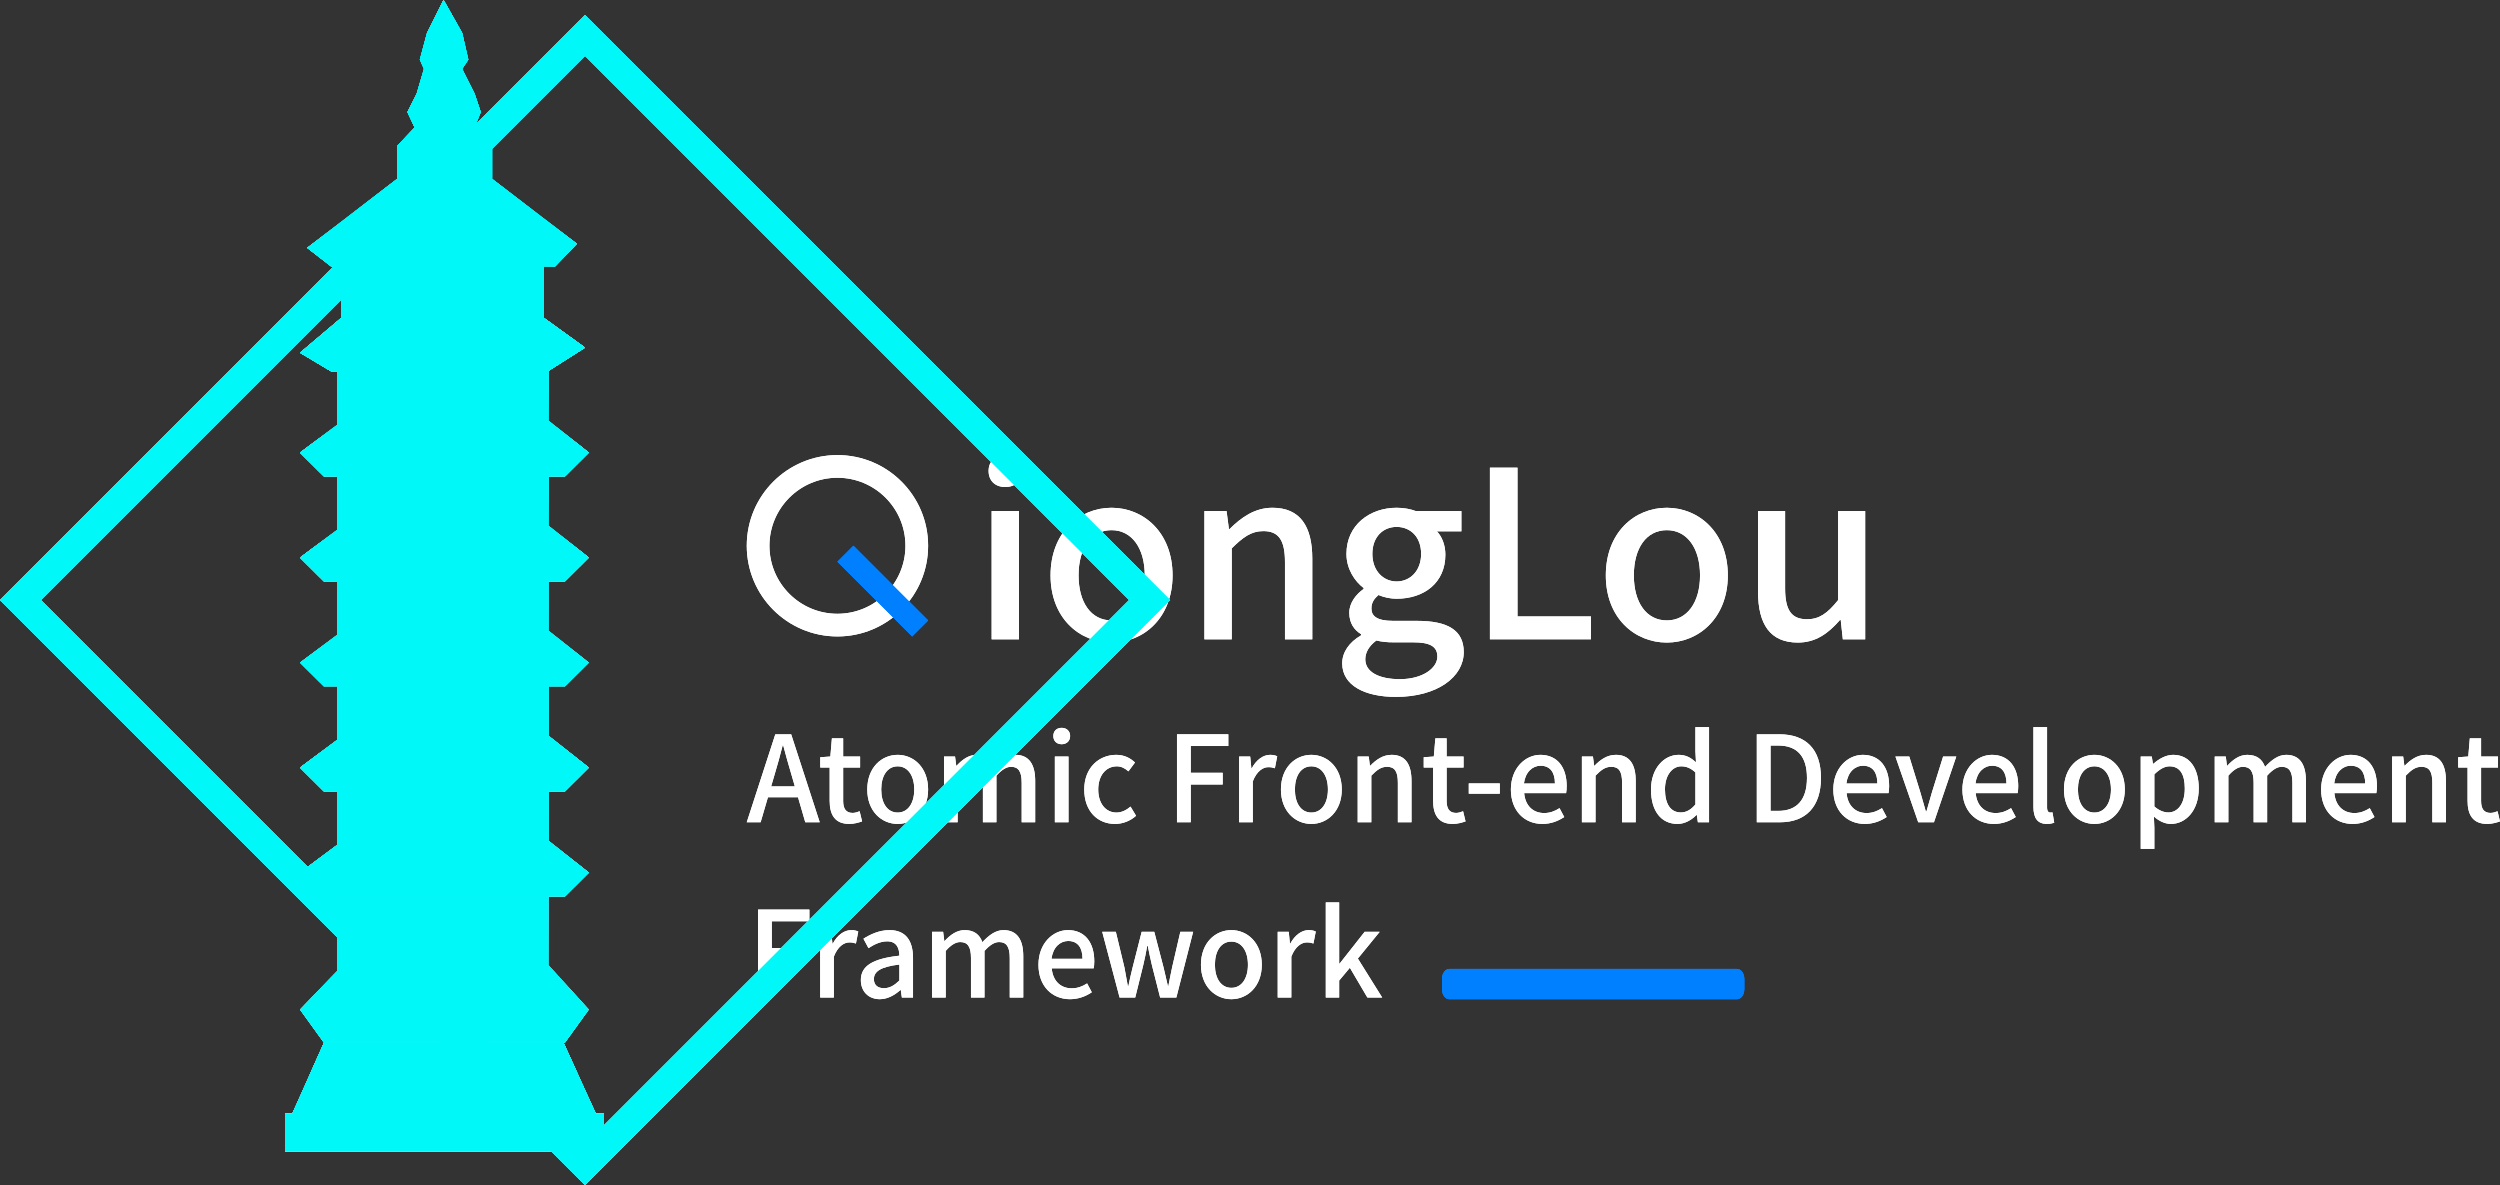 <svg width="154" height="73" viewBox="0 0 154 73" fill="none" xmlns="http://www.w3.org/2000/svg">
<rect x="0" y="0" width="154" height="73" fill="#333333" stroke="none"/>
<path fill-rule="evenodd" clip-rule="evenodd" d="M36.038 0.924L-4.57764e-05 36.962L36.038 73L72.076 36.962L36.038 0.924ZM69.559 36.962L36.038 70.483L2.517 36.962L36.038 3.441L69.559 36.962Z" fill="#DBECFE"/>
<path d="M36.704 68.602L34.708 64.222H19.961L18.005 68.602H17.557V70.921H37.193V68.602H36.704Z" fill="url(#paint0_angular_513_196)"/>
<path d="M28.468 2.027L27.323 0L26.305 2.027L25.86 3.674L26.115 4.245L25.669 5.765L25.097 6.905L25.542 7.856L24.461 8.996V10.073V11.023L18.926 15.268L20.39 16.408L21.026 16.598V19.576L18.481 21.73L20.39 22.87H33.748L36.038 21.413L33.494 19.576V16.408H34.193L35.529 15.014L30.313 11.023V10.073V8.996L29.232 7.856L29.613 6.905L29.232 5.765L28.468 4.245L28.85 3.674L28.468 2.027Z" fill="url(#paint1_angular_513_196)"/>
<path d="M33.783 25.914V22.87H20.776V26.168L18.481 27.88L19.948 29.339H34.803L36.269 27.88L33.783 25.914Z" fill="url(#paint2_angular_513_196)"/>
<path d="M33.783 32.383V29.339H20.776V32.636L18.481 34.348L19.948 35.807H34.803L36.269 34.348L33.783 32.383Z" fill="url(#paint3_angular_513_196)"/>
<path d="M33.783 38.851V35.807H20.776V39.105L18.481 40.817L19.948 42.275H34.803L36.269 40.817L33.783 38.851Z" fill="url(#paint4_angular_513_196)"/>
<path d="M33.783 45.319V42.275H20.776V45.573L18.481 47.285L19.948 48.744H34.803L36.269 47.285L33.783 45.319Z" fill="url(#paint5_angular_513_196)"/>
<path d="M33.783 51.788V48.744H20.776V52.041L18.481 53.754L19.948 55.212H34.803L36.269 53.754L33.783 51.788Z" fill="url(#paint6_angular_513_196)"/>
<path d="M33.783 59.452V55.212H20.776V59.805L18.481 62.19L19.948 64.222H34.803L36.269 62.19L33.783 59.452Z" fill="url(#paint7_angular_513_196)"/>
<path d="M36.704 68.602L34.708 64.222H19.961L18.005 68.602H17.557V70.921H37.193V68.602H36.704Z" fill="url(#paint8_angular_513_196)"/>
<path d="M28.468 2.027L27.323 0L26.305 2.027L25.86 3.674L26.115 4.245L25.669 5.765L25.097 6.905L25.542 7.856L24.461 8.996V10.073V11.023L18.926 15.268L20.39 16.408L21.026 16.598V19.576L18.481 21.73L20.39 22.87H33.748L36.038 21.413L33.494 19.576V16.408H34.193L35.529 15.014L30.313 11.023V10.073V8.996L29.232 7.856L29.613 6.905L29.232 5.765L28.468 4.245L28.85 3.674L28.468 2.027Z" fill="url(#paint9_angular_513_196)"/>
<path d="M33.783 25.914V22.87H20.776V26.168L18.481 27.88L19.948 29.339H34.803L36.269 27.88L33.783 25.914Z" fill="url(#paint10_angular_513_196)"/>
<path d="M33.783 32.383V29.339H20.776V32.636L18.481 34.348L19.948 35.807H34.803L36.269 34.348L33.783 32.383Z" fill="url(#paint11_angular_513_196)"/>
<path d="M33.783 45.319V42.275H20.776V45.573L18.481 47.285L19.948 48.744H34.803L36.269 47.285L33.783 45.319Z" fill="url(#paint12_angular_513_196)"/>
<path d="M33.783 51.788V48.744H20.776V52.041L18.481 53.754L19.948 55.212H34.803L36.269 53.754L33.783 51.788Z" fill="url(#paint13_angular_513_196)"/>
<path d="M28.468 2.027L27.323 0L26.305 2.027L25.86 3.674L26.115 4.245L25.669 5.765L25.097 6.905L25.542 7.856L24.461 8.996V10.073V11.023L18.926 15.268L20.39 16.408L21.026 16.598V19.576L18.481 21.73L20.39 22.87H33.748L36.038 21.413L33.494 19.576V16.408H34.193L35.529 15.014L30.313 11.023V10.073V8.996L29.232 7.856L29.613 6.905L29.232 5.765L28.468 4.245L28.85 3.674L28.468 2.027Z" fill="url(#paint14_linear_513_196)"/>
<path d="M33.783 25.914V22.87H20.776V26.168L18.481 27.88L19.948 29.339H34.803L36.269 27.88L33.783 25.914Z" fill="url(#paint15_linear_513_196)"/>
<path d="M33.783 32.383V29.339H20.776V32.636L18.481 34.348L19.948 35.807H34.803L36.269 34.348L33.783 32.383Z" fill="url(#paint16_linear_513_196)"/>
<path d="M33.783 38.851V35.807H20.776V39.105L18.481 40.817L19.948 42.275H34.803L36.269 40.817L33.783 38.851Z" fill="url(#paint17_linear_513_196)"/>
<path d="M33.783 45.319V42.275H20.776V45.573L18.481 47.285L19.948 48.744H34.803L36.269 47.285L33.783 45.319Z" fill="url(#paint18_linear_513_196)"/>
<path d="M33.783 51.788V48.744H20.776V52.041L18.481 53.754L19.948 55.212H34.803L36.269 53.754L33.783 51.788Z" fill="url(#paint19_linear_513_196)"/>
<path d="M33.783 59.452V55.212H20.776V59.805L18.481 62.19L19.948 64.222H34.803L36.269 62.19L33.783 59.452Z" fill="url(#paint20_linear_513_196)"/>
<path fill-rule="evenodd" clip-rule="evenodd" d="M36.038 0.924L-4.57764e-05 36.962L36.038 73L72.076 36.962L36.038 0.924ZM69.559 36.962L36.038 70.483L2.517 36.962L36.038 3.441L69.559 36.962Z" fill="url(#paint21_linear_513_196)"/>
<path d="M36.704 68.602L34.708 64.222H19.961L18.005 68.602H17.557V70.921H37.193V68.602H36.704Z" fill="url(#paint22_linear_513_196)"/>
<path d="M28.468 2.027L27.323 0L26.305 2.027L25.86 3.674L26.115 4.245L25.669 5.765L25.097 6.905L25.542 7.856L24.461 8.996V10.073V11.023L18.926 15.268L20.39 16.408L21.026 16.598V19.576L18.481 21.73L20.39 22.87H33.748L36.038 21.413L33.494 19.576V16.408H34.193L35.529 15.014L30.313 11.023V10.073V8.996L29.232 7.856L29.613 6.905L29.232 5.765L28.468 4.245L28.85 3.674L28.468 2.027Z" fill="url(#paint23_linear_513_196)"/>
<path d="M33.783 25.914V22.87H20.776V26.168L18.481 27.88L19.948 29.339H34.803L36.269 27.88L33.783 25.914Z" fill="url(#paint24_linear_513_196)"/>
<path d="M33.783 32.383V29.339H20.776V32.636L18.481 34.348L19.948 35.807H34.803L36.269 34.348L33.783 32.383Z" fill="url(#paint25_linear_513_196)"/>
<path d="M33.783 38.851V35.807H20.776V39.105L18.481 40.817L19.948 42.275H34.803L36.269 40.817L33.783 38.851Z" fill="url(#paint26_linear_513_196)"/>
<path d="M33.783 45.319V42.275H20.776V45.573L18.481 47.285L19.948 48.744H34.803L36.269 47.285L33.783 45.319Z" fill="url(#paint27_linear_513_196)"/>
<path d="M33.783 51.788V48.744H20.776V52.041L18.481 53.754L19.948 55.212H34.803L36.269 53.754L33.783 51.788Z" fill="url(#paint28_linear_513_196)"/>
<path d="M88.828 60.309C88.828 59.966 89.026 59.688 89.271 59.688H107.005C107.25 59.688 107.449 59.966 107.449 60.309V60.929C107.449 61.272 107.25 61.55 107.005 61.55H89.271C89.026 61.55 88.828 61.272 88.828 60.929V60.309Z" fill="#007FFF"/>
<path d="M46 50.651H46.854L47.715 47.714C47.896 47.125 48.056 46.521 48.215 45.91H48.244C48.41 46.514 48.569 47.125 48.751 47.714L49.605 50.651H50.495L48.736 45.233H47.759L46 50.651ZM46.992 49.112H49.481V48.442H46.992V49.112Z" fill="white"/>
<path d="M52.316 50.754C52.612 50.754 52.88 50.673 53.105 50.599L52.953 49.973C52.83 50.025 52.663 50.077 52.526 50.077C52.113 50.077 51.939 49.819 51.939 49.34V47.279H52.982V46.602H51.939V45.483H51.245L51.15 46.602L50.528 46.646V47.279H51.107V49.333C51.107 50.179 51.425 50.754 52.316 50.754Z" fill="white"/>
<path d="M55.298 50.754C56.282 50.754 57.172 49.973 57.172 48.634C57.172 47.279 56.282 46.499 55.298 46.499C54.306 46.499 53.423 47.279 53.423 48.634C53.423 49.973 54.306 50.754 55.298 50.754ZM55.298 50.054C54.668 50.054 54.284 49.488 54.284 48.634C54.284 47.773 54.668 47.206 55.298 47.206C55.92 47.206 56.318 47.773 56.318 48.634C56.318 49.488 55.92 50.054 55.298 50.054Z" fill="white"/>
<path d="M58.151 50.651H58.991V47.78C59.309 47.412 59.613 47.235 59.881 47.235C60.337 47.235 60.547 47.508 60.547 48.214V50.651H61.379V47.78C61.712 47.412 62.002 47.235 62.277 47.235C62.726 47.235 62.935 47.508 62.935 48.214V50.651H63.768V48.104C63.768 47.081 63.384 46.499 62.552 46.499C62.053 46.499 61.647 46.823 61.249 47.242C61.083 46.779 60.75 46.499 60.156 46.499C59.664 46.499 59.266 46.801 58.926 47.169H58.904L58.831 46.602H58.151V50.651Z" fill="white"/>
<path d="M64.979 50.651H65.819V46.602H64.979V50.651ZM65.399 45.844C65.703 45.844 65.92 45.645 65.92 45.336C65.92 45.034 65.703 44.835 65.399 44.835C65.088 44.835 64.885 45.034 64.885 45.336C64.885 45.645 65.088 45.844 65.399 45.844Z" fill="white"/>
<path d="M68.686 50.754C69.149 50.754 69.62 50.577 69.981 50.253L69.641 49.686C69.402 49.892 69.106 50.054 68.773 50.054C68.107 50.054 67.651 49.488 67.651 48.634C67.651 47.773 68.121 47.206 68.802 47.206C69.07 47.206 69.294 47.324 69.511 47.515L69.916 46.97C69.634 46.705 69.265 46.499 68.758 46.499C67.709 46.499 66.789 47.279 66.789 48.634C66.789 49.973 67.615 50.754 68.686 50.754Z" fill="white"/>
<path d="M72.502 50.651H73.349V48.325H75.317V47.603H73.349V45.954H75.665V45.233H72.502V50.651Z" fill="white"/>
<path d="M76.331 50.651H77.171V48.133C77.417 47.493 77.808 47.257 78.126 47.257C78.293 47.257 78.394 47.279 78.532 47.324L78.676 46.587C78.553 46.529 78.43 46.499 78.235 46.499C77.808 46.499 77.388 46.808 77.106 47.331H77.084L77.012 46.602H76.331V50.651Z" fill="white"/>
<path d="M80.779 50.754C81.764 50.754 82.654 49.973 82.654 48.634C82.654 47.279 81.764 46.499 80.779 46.499C79.788 46.499 78.905 47.279 78.905 48.634C78.905 49.973 79.788 50.754 80.779 50.754ZM80.779 50.054C80.15 50.054 79.766 49.488 79.766 48.634C79.766 47.773 80.15 47.206 80.779 47.206C81.402 47.206 81.8 47.773 81.8 48.634C81.8 49.488 81.402 50.054 80.779 50.054Z" fill="white"/>
<path d="M83.633 50.651H84.473V47.78C84.82 47.426 85.073 47.235 85.442 47.235C85.906 47.235 86.108 47.508 86.108 48.214V50.651H86.948V48.104C86.948 47.081 86.572 46.499 85.725 46.499C85.182 46.499 84.769 46.801 84.407 47.169H84.386L84.313 46.602H83.633V50.651Z" fill="white"/>
<path d="M89.489 50.754C89.786 50.754 90.053 50.673 90.278 50.599L90.126 49.973C90.003 50.025 89.836 50.077 89.699 50.077C89.286 50.077 89.112 49.819 89.112 49.34V47.279H90.155V46.602H89.112V45.483H88.418L88.323 46.602L87.701 46.646V47.279H88.28V49.333C88.28 50.179 88.599 50.754 89.489 50.754Z" fill="white"/>
<path d="M90.476 48.891H92.387V48.258H90.476V48.891Z" fill="white"/>
<path d="M95.01 50.754C95.531 50.754 95.987 50.577 96.356 50.327L96.067 49.782C95.77 49.973 95.473 50.084 95.118 50.084C94.431 50.084 93.953 49.627 93.888 48.855H96.472C96.494 48.752 96.508 48.59 96.508 48.42C96.508 47.272 95.936 46.499 94.887 46.499C93.96 46.499 93.07 47.316 93.07 48.634C93.07 49.966 93.924 50.754 95.01 50.754ZM93.873 48.266C93.96 47.559 94.402 47.169 94.901 47.169C95.48 47.169 95.784 47.566 95.784 48.266H93.873Z" fill="white"/>
<path d="M97.445 50.651H98.284V47.78C98.632 47.426 98.885 47.235 99.254 47.235C99.718 47.235 99.92 47.508 99.92 48.214V50.651H100.76V48.104C100.76 47.081 100.383 46.499 99.537 46.499C98.994 46.499 98.581 46.801 98.219 47.169H98.198L98.125 46.602H97.445V50.651Z" fill="white"/>
<path d="M103.337 50.754C103.786 50.754 104.198 50.511 104.502 50.202H104.524L104.589 50.651H105.277V44.791H104.437V46.285L104.473 46.955C104.155 46.676 103.858 46.499 103.402 46.499C102.519 46.499 101.701 47.316 101.701 48.634C101.701 49.973 102.338 50.754 103.337 50.754ZM103.539 50.047C102.917 50.047 102.562 49.539 102.562 48.619C102.562 47.75 103.011 47.206 103.568 47.206C103.865 47.206 104.147 47.309 104.437 47.581V49.554C104.155 49.892 103.865 50.047 103.539 50.047Z" fill="white"/>
<path d="M108.219 50.651H109.652C111.244 50.651 112.171 49.686 112.171 47.92C112.171 46.153 111.244 45.233 109.609 45.233H108.219V50.651ZM109.066 49.951V45.925H109.543C110.687 45.925 111.309 46.573 111.309 47.92C111.309 49.267 110.687 49.951 109.543 49.951H109.066Z" fill="white"/>
<path d="M114.872 50.754C115.393 50.754 115.849 50.577 116.219 50.327L115.929 49.782C115.632 49.973 115.335 50.084 114.981 50.084C114.293 50.084 113.815 49.627 113.75 48.855H116.334C116.356 48.752 116.371 48.59 116.371 48.42C116.371 47.272 115.799 46.499 114.749 46.499C113.823 46.499 112.932 47.316 112.932 48.634C112.932 49.966 113.787 50.754 114.872 50.754ZM113.736 48.266C113.823 47.559 114.264 47.169 114.764 47.169C115.343 47.169 115.647 47.566 115.647 48.266H113.736Z" fill="white"/>
<path d="M118.162 50.651H119.132L120.507 46.602H119.696L119.016 48.781C118.9 49.178 118.784 49.591 118.668 49.988H118.632C118.516 49.591 118.401 49.178 118.285 48.781L117.612 46.602H116.758L118.162 50.651Z" fill="white"/>
<path d="M122.824 50.754C123.345 50.754 123.801 50.577 124.171 50.327L123.881 49.782C123.584 49.973 123.287 50.084 122.933 50.084C122.245 50.084 121.767 49.627 121.702 48.855H124.286C124.308 48.752 124.323 48.59 124.323 48.42C124.323 47.272 123.751 46.499 122.701 46.499C121.775 46.499 120.884 47.316 120.884 48.634C120.884 49.966 121.739 50.754 122.824 50.754ZM121.688 48.266C121.775 47.559 122.216 47.169 122.716 47.169C123.295 47.169 123.599 47.566 123.599 48.266H121.688Z" fill="white"/>
<path d="M126.092 50.754C126.301 50.754 126.432 50.717 126.54 50.68L126.432 50.04C126.359 50.054 126.33 50.054 126.294 50.054C126.193 50.054 126.099 49.973 126.099 49.745V44.791H125.259V49.701C125.259 50.356 125.484 50.754 126.092 50.754Z" fill="white"/>
<path d="M129.015 50.754C129.999 50.754 130.889 49.973 130.889 48.634C130.889 47.279 129.999 46.499 129.015 46.499C128.023 46.499 127.14 47.279 127.14 48.634C127.14 49.973 128.023 50.754 129.015 50.754ZM129.015 50.054C128.385 50.054 128.001 49.488 128.001 48.634C128.001 47.773 128.385 47.206 129.015 47.206C129.637 47.206 130.035 47.773 130.035 48.634C130.035 49.488 129.637 50.054 129.015 50.054Z" fill="white"/>
<path d="M131.868 52.292H132.708V50.982L132.679 50.297C133.012 50.592 133.374 50.754 133.728 50.754C134.626 50.754 135.444 49.951 135.444 48.568C135.444 47.316 134.872 46.499 133.866 46.499C133.417 46.499 132.99 46.749 132.643 47.051H132.621L132.549 46.602H131.868V52.292ZM133.569 50.047C133.323 50.047 133.019 49.951 132.708 49.679V47.699C133.041 47.375 133.338 47.206 133.642 47.206C134.307 47.206 134.583 47.728 134.583 48.575C134.583 49.524 134.141 50.047 133.569 50.047Z" fill="white"/>
<path d="M136.427 50.651H137.267V47.78C137.585 47.412 137.889 47.235 138.157 47.235C138.613 47.235 138.823 47.508 138.823 48.214V50.651H139.656V47.78C139.989 47.412 140.278 47.235 140.553 47.235C141.002 47.235 141.212 47.508 141.212 48.214V50.651H142.044V48.104C142.044 47.081 141.661 46.499 140.828 46.499C140.329 46.499 139.923 46.823 139.525 47.242C139.359 46.779 139.026 46.499 138.432 46.499C137.94 46.499 137.542 46.801 137.202 47.169H137.18L137.108 46.602H136.427V50.651Z" fill="white"/>
<path d="M144.92 50.754C145.441 50.754 145.897 50.577 146.267 50.327L145.977 49.782C145.68 49.973 145.384 50.084 145.029 50.084C144.341 50.084 143.864 49.627 143.798 48.855H146.382C146.404 48.752 146.419 48.59 146.419 48.42C146.419 47.272 145.847 46.499 144.797 46.499C143.871 46.499 142.98 47.316 142.98 48.634C142.98 49.966 143.835 50.754 144.92 50.754ZM143.784 48.266C143.871 47.559 144.312 47.169 144.812 47.169C145.391 47.169 145.695 47.566 145.695 48.266H143.784Z" fill="white"/>
<path d="M147.355 50.651H148.195V47.78C148.542 47.426 148.796 47.235 149.165 47.235C149.628 47.235 149.831 47.508 149.831 48.214V50.651H150.67V48.104C150.67 47.081 150.294 46.499 149.447 46.499C148.904 46.499 148.492 46.801 148.13 47.169H148.108L148.036 46.602H147.355V50.651Z" fill="white"/>
<path d="M153.211 50.754C153.508 50.754 153.776 50.673 154 50.599L153.848 49.973C153.725 50.025 153.558 50.077 153.421 50.077C153.008 50.077 152.835 49.819 152.835 49.34V47.279H153.877V46.602H152.835V45.483H152.14L152.046 46.602L151.423 46.646V47.279H152.002V49.333C152.002 50.179 152.321 50.754 153.211 50.754Z" fill="white"/>
<path d="M46.695 61.447H47.542V59.121H49.511V58.399H47.542V56.751H49.858V56.029H46.695V61.447Z" fill="white"/>
<path d="M50.524 61.447H51.364V58.929C51.61 58.289 52.001 58.053 52.319 58.053C52.486 58.053 52.587 58.075 52.725 58.12L52.869 57.383C52.746 57.325 52.623 57.295 52.428 57.295C52.001 57.295 51.581 57.604 51.299 58.127H51.277L51.205 57.398H50.524V61.447Z" fill="white"/>
<path d="M54.194 61.55C54.671 61.55 55.098 61.307 55.46 60.99H55.489L55.554 61.447H56.242V59.018C56.242 57.936 55.786 57.295 54.794 57.295C54.157 57.295 53.593 57.568 53.188 57.825L53.499 58.407C53.832 58.186 54.23 57.987 54.65 57.987C55.229 57.987 55.395 58.399 55.402 58.87C53.752 59.054 53.028 59.504 53.028 60.372C53.028 61.086 53.513 61.55 54.194 61.55ZM54.454 60.873C54.1 60.873 53.832 60.711 53.832 60.313C53.832 59.857 54.223 59.555 55.402 59.415V60.402C55.077 60.711 54.802 60.873 54.454 60.873Z" fill="white"/>
<path d="M57.416 61.447H58.256V58.576C58.574 58.208 58.878 58.031 59.146 58.031C59.602 58.031 59.812 58.304 59.812 59.01V61.447H60.644V58.576C60.977 58.208 61.267 58.031 61.542 58.031C61.99 58.031 62.2 58.304 62.2 59.01V61.447H63.033V58.9C63.033 57.877 62.649 57.295 61.817 57.295C61.317 57.295 60.912 57.619 60.514 58.039C60.347 57.575 60.014 57.295 59.421 57.295C58.929 57.295 58.531 57.597 58.191 57.965H58.169L58.096 57.398H57.416V61.447Z" fill="white"/>
<path d="M65.909 61.55C66.43 61.55 66.886 61.373 67.255 61.123L66.966 60.578C66.669 60.77 66.372 60.88 66.017 60.88C65.33 60.88 64.852 60.424 64.787 59.651H67.371C67.393 59.548 67.407 59.386 67.407 59.216C67.407 58.068 66.835 57.295 65.786 57.295C64.859 57.295 63.969 58.112 63.969 59.43C63.969 60.762 64.823 61.55 65.909 61.55ZM64.773 59.062C64.859 58.355 65.301 57.965 65.8 57.965C66.379 57.965 66.683 58.363 66.683 59.062H64.773Z" fill="white"/>
<path d="M68.967 61.447H69.93L70.422 59.459C70.516 59.077 70.588 58.701 70.668 58.274H70.704C70.791 58.701 70.863 59.069 70.957 59.452L71.464 61.447H72.463L73.498 57.398H72.709L72.202 59.592C72.115 59.982 72.05 60.357 71.971 60.74H71.942C71.848 60.357 71.768 59.982 71.674 59.592L71.102 57.398H70.328L69.77 59.592C69.669 59.975 69.589 60.357 69.51 60.74H69.474C69.401 60.357 69.336 59.982 69.264 59.592L68.735 57.398H67.896L68.967 61.447Z" fill="white"/>
<path d="M75.853 61.55C76.837 61.55 77.727 60.77 77.727 59.43C77.727 58.075 76.837 57.295 75.853 57.295C74.861 57.295 73.978 58.075 73.978 59.43C73.978 60.77 74.861 61.55 75.853 61.55ZM75.853 60.851C75.223 60.851 74.839 60.284 74.839 59.43C74.839 58.569 75.223 58.002 75.853 58.002C76.475 58.002 76.873 58.569 76.873 59.43C76.873 60.284 76.475 60.851 75.853 60.851Z" fill="white"/>
<path d="M78.706 61.447H79.546V58.929C79.792 58.289 80.183 58.053 80.501 58.053C80.668 58.053 80.769 58.075 80.907 58.12L81.051 57.383C80.928 57.325 80.805 57.295 80.61 57.295C80.183 57.295 79.763 57.604 79.481 58.127H79.459L79.387 57.398H78.706V61.447Z" fill="white"/>
<path d="M81.668 61.447H82.493V60.402L83.152 59.614L84.23 61.447H85.142L83.644 59.047L84.99 57.398H84.064L82.522 59.356H82.493V55.587H81.668V61.447Z" fill="white"/>
<path d="M61.085 39.381H62.768V31.48H61.085V39.381ZM61.927 30.001C62.536 30.001 62.971 29.613 62.971 29.009C62.971 28.421 62.536 28.033 61.927 28.033C61.303 28.033 60.897 28.421 60.897 29.009C60.897 29.613 61.303 30.001 61.927 30.001Z" fill="white"/>
<path d="M68.472 39.582C70.445 39.582 72.23 38.059 72.23 35.445C72.23 32.802 70.445 31.279 68.472 31.279C66.484 31.279 64.714 32.802 64.714 35.445C64.714 38.059 66.484 39.582 68.472 39.582ZM68.472 38.218C67.209 38.218 66.44 37.111 66.44 35.445C66.44 33.764 67.209 32.658 68.472 32.658C69.719 32.658 70.517 33.764 70.517 35.445C70.517 37.111 69.719 38.218 68.472 38.218Z" fill="white"/>
<path d="M74.192 39.381H75.875V33.779C76.571 33.089 77.079 32.716 77.819 32.716C78.748 32.716 79.154 33.247 79.154 34.626V39.381H80.837V34.411C80.837 32.414 80.082 31.279 78.385 31.279C77.297 31.279 76.47 31.868 75.744 32.586H75.701L75.556 31.48H74.192V39.381Z" fill="white"/>
<path d="M85.988 42.929C88.542 42.929 90.167 41.694 90.167 40.171C90.167 38.821 89.18 38.246 87.294 38.246H85.814C84.813 38.246 84.479 37.945 84.479 37.485C84.479 37.097 84.668 36.867 84.914 36.652C85.277 36.81 85.683 36.882 86.032 36.882C87.715 36.882 89.035 35.905 89.035 34.167C89.035 33.563 88.817 33.046 88.513 32.73H90.022V31.48H87.207C86.902 31.365 86.496 31.279 86.032 31.279C84.392 31.279 82.941 32.328 82.941 34.123C82.941 35.057 83.463 35.819 84 36.221V36.278C83.55 36.594 83.115 37.126 83.115 37.743C83.115 38.39 83.42 38.806 83.841 39.065V39.137C83.101 39.568 82.68 40.185 82.68 40.861C82.68 42.225 84.073 42.929 85.988 42.929ZM86.032 35.819C85.219 35.819 84.537 35.172 84.537 34.123C84.537 33.06 85.205 32.457 86.032 32.457C86.873 32.457 87.541 33.06 87.541 34.123C87.541 35.172 86.859 35.819 86.032 35.819ZM86.235 41.837C84.914 41.837 84.102 41.378 84.102 40.617C84.102 40.214 84.305 39.812 84.784 39.453C85.118 39.539 85.466 39.568 85.843 39.568H87.047C88.019 39.568 88.542 39.783 88.542 40.444C88.542 41.162 87.628 41.837 86.235 41.837Z" fill="white"/>
<path d="M91.779 39.381H98.004V37.973H93.477V28.808H91.779V39.381Z" fill="white"/>
<path d="M102.676 39.582C104.649 39.582 106.434 38.059 106.434 35.445C106.434 32.802 104.649 31.279 102.676 31.279C100.688 31.279 98.918 32.802 98.918 35.445C98.918 38.059 100.688 39.582 102.676 39.582ZM102.676 38.218C101.414 38.218 100.645 37.111 100.645 35.445C100.645 33.764 101.414 32.658 102.676 32.658C103.924 32.658 104.722 33.764 104.722 35.445C104.722 37.111 103.924 38.218 102.676 38.218Z" fill="white"/>
<path d="M110.747 39.582C111.85 39.582 112.619 39.022 113.344 38.189H113.388L113.518 39.381H114.896V31.48H113.228V36.968C112.56 37.801 112.053 38.146 111.313 38.146C110.37 38.146 109.963 37.614 109.963 36.249V31.48H108.295V36.451C108.295 38.462 109.049 39.582 110.747 39.582Z" fill="white"/>
<path fill-rule="evenodd" clip-rule="evenodd" d="M51.586 37.809C53.9 37.809 55.776 35.933 55.776 33.619C55.776 31.305 53.9 29.429 51.586 29.429C49.272 29.429 47.397 31.305 47.397 33.619C47.397 35.933 49.272 37.809 51.586 37.809ZM51.586 39.205C54.671 39.205 57.172 36.704 57.172 33.619C57.172 30.534 54.671 28.033 51.586 28.033C48.501 28.033 46 30.534 46 33.619C46 36.704 48.501 39.205 51.586 39.205Z" fill="white"/>
<path fill-rule="evenodd" clip-rule="evenodd" d="M56.187 39.205L51.586 34.604L52.571 33.619L57.172 38.22L56.187 39.205Z" fill="#007FFF"/>
<path fill-rule="evenodd" clip-rule="evenodd" d="M36.038 0.924L-4.57764e-05 36.962L36.038 73L72.076 36.962L36.038 0.924ZM69.559 36.962L36.038 70.483L2.517 36.962L36.038 3.441L69.559 36.962Z" fill="#DBECFE"/>
<path d="M36.704 68.602L34.708 64.222H19.961L18.005 68.602H17.557V70.921H37.193V68.602H36.704Z" fill="url(#paint29_angular_513_196)"/>
<path d="M28.468 2.027L27.323 0L26.305 2.027L25.86 3.674L26.115 4.245L25.669 5.765L25.097 6.905L25.542 7.856L24.461 8.996V10.073V11.023L18.926 15.268L20.39 16.408L21.026 16.598V19.576L18.481 21.73L20.39 22.87H33.748L36.038 21.413L33.494 19.576V16.408H34.193L35.529 15.014L30.313 11.023V10.073V8.996L29.232 7.856L29.613 6.905L29.232 5.765L28.468 4.245L28.85 3.674L28.468 2.027Z" fill="url(#paint30_angular_513_196)"/>
<path d="M33.783 25.914V22.87H20.776V26.168L18.481 27.88L19.948 29.339H34.803L36.269 27.88L33.783 25.914Z" fill="url(#paint31_angular_513_196)"/>
<path d="M33.783 32.383V29.339H20.776V32.636L18.481 34.348L19.948 35.807H34.803L36.269 34.348L33.783 32.383Z" fill="url(#paint32_angular_513_196)"/>
<path d="M33.783 38.851V35.807H20.776V39.105L18.481 40.817L19.948 42.275H34.803L36.269 40.817L33.783 38.851Z" fill="url(#paint33_angular_513_196)"/>
<path d="M33.783 45.319V42.275H20.776V45.573L18.481 47.285L19.948 48.744H34.803L36.269 47.285L33.783 45.319Z" fill="url(#paint34_angular_513_196)"/>
<path d="M33.783 51.788V48.744H20.776V52.041L18.481 53.754L19.948 55.212H34.803L36.269 53.754L33.783 51.788Z" fill="url(#paint35_angular_513_196)"/>
<path d="M33.783 59.452V55.212H20.776V59.805L18.481 62.19L19.948 64.222H34.803L36.269 62.19L33.783 59.452Z" fill="url(#paint36_angular_513_196)"/>
<path d="M36.704 68.602L34.708 64.222H19.961L18.005 68.602H17.557V70.921H37.193V68.602H36.704Z" fill="url(#paint37_angular_513_196)"/>
<path d="M28.468 2.027L27.323 0L26.305 2.027L25.86 3.674L26.115 4.245L25.669 5.765L25.097 6.905L25.542 7.856L24.461 8.996V10.073V11.023L18.926 15.268L20.39 16.408L21.026 16.598V19.576L18.481 21.73L20.39 22.87H33.748L36.038 21.413L33.494 19.576V16.408H34.193L35.529 15.014L30.313 11.023V10.073V8.996L29.232 7.856L29.613 6.905L29.232 5.765L28.468 4.245L28.85 3.674L28.468 2.027Z" fill="url(#paint38_angular_513_196)"/>
<path d="M33.783 25.914V22.87H20.776V26.168L18.481 27.88L19.948 29.339H34.803L36.269 27.88L33.783 25.914Z" fill="url(#paint39_angular_513_196)"/>
<path d="M33.783 32.383V29.339H20.776V32.636L18.481 34.348L19.948 35.807H34.803L36.269 34.348L33.783 32.383Z" fill="url(#paint40_angular_513_196)"/>
<path d="M33.783 45.319V42.275H20.776V45.573L18.481 47.285L19.948 48.744H34.803L36.269 47.285L33.783 45.319Z" fill="url(#paint41_angular_513_196)"/>
<path d="M33.783 51.788V48.744H20.776V52.041L18.481 53.754L19.948 55.212H34.803L36.269 53.754L33.783 51.788Z" fill="url(#paint42_angular_513_196)"/>
<path d="M28.468 2.027L27.323 0L26.305 2.027L25.86 3.674L26.115 4.245L25.669 5.765L25.097 6.905L25.542 7.856L24.461 8.996V10.073V11.023L18.926 15.268L20.39 16.408L21.026 16.598V19.576L18.481 21.73L20.39 22.87H33.748L36.038 21.413L33.494 19.576V16.408H34.193L35.529 15.014L30.313 11.023V10.073V8.996L29.232 7.856L29.613 6.905L29.232 5.765L28.468 4.245L28.85 3.674L28.468 2.027Z" fill="url(#paint43_linear_513_196)"/>
<path d="M33.783 25.914V22.87H20.776V26.168L18.481 27.88L19.948 29.339H34.803L36.269 27.88L33.783 25.914Z" fill="url(#paint44_linear_513_196)"/>
<path d="M33.783 32.383V29.339H20.776V32.636L18.481 34.348L19.948 35.807H34.803L36.269 34.348L33.783 32.383Z" fill="url(#paint45_linear_513_196)"/>
<path d="M33.783 38.851V35.807H20.776V39.105L18.481 40.817L19.948 42.275H34.803L36.269 40.817L33.783 38.851Z" fill="url(#paint46_linear_513_196)"/>
<path d="M33.783 45.319V42.275H20.776V45.573L18.481 47.285L19.948 48.744H34.803L36.269 47.285L33.783 45.319Z" fill="url(#paint47_linear_513_196)"/>
<path d="M33.783 51.788V48.744H20.776V52.041L18.481 53.754L19.948 55.212H34.803L36.269 53.754L33.783 51.788Z" fill="url(#paint48_linear_513_196)"/>
<path d="M33.783 59.452V55.212H20.776V59.805L18.481 62.19L19.948 64.222H34.803L36.269 62.19L33.783 59.452Z" fill="url(#paint49_linear_513_196)"/>
<path fill-rule="evenodd" clip-rule="evenodd" d="M36.038 0.924L-4.57764e-05 36.962L36.038 73L72.076 36.962L36.038 0.924ZM69.559 36.962L36.038 70.483L2.517 36.962L36.038 3.441L69.559 36.962Z" fill="url(#paint50_linear_513_196)"/>
<path d="M36.704 68.602L34.708 64.222H19.961L18.005 68.602H17.557V70.921H37.193V68.602H36.704Z" fill="url(#paint51_linear_513_196)"/>
<path d="M28.468 2.027L27.323 0L26.305 2.027L25.86 3.674L26.115 4.245L25.669 5.765L25.097 6.905L25.542 7.856L24.461 8.996V10.073V11.023L18.926 15.268L20.39 16.408L21.026 16.598V19.576L18.481 21.73L20.39 22.87H33.748L36.038 21.413L33.494 19.576V16.408H34.193L35.529 15.014L30.313 11.023V10.073V8.996L29.232 7.856L29.613 6.905L29.232 5.765L28.468 4.245L28.85 3.674L28.468 2.027Z" fill="url(#paint52_linear_513_196)"/>
<path d="M33.783 25.914V22.87H20.776V26.168L18.481 27.88L19.948 29.339H34.803L36.269 27.88L33.783 25.914Z" fill="url(#paint53_linear_513_196)"/>
<path d="M33.783 32.383V29.339H20.776V32.636L18.481 34.348L19.948 35.807H34.803L36.269 34.348L33.783 32.383Z" fill="url(#paint54_linear_513_196)"/>
<path d="M33.783 38.851V35.807H20.776V39.105L18.481 40.817L19.948 42.275H34.803L36.269 40.817L33.783 38.851Z" fill="url(#paint55_linear_513_196)"/>
<path d="M33.783 45.319V42.275H20.776V45.573L18.481 47.285L19.948 48.744H34.803L36.269 47.285L33.783 45.319Z" fill="url(#paint56_linear_513_196)"/>
<path d="M33.783 51.788V48.744H20.776V52.041L18.481 53.754L19.948 55.212H34.803L36.269 53.754L33.783 51.788Z" fill="url(#paint57_linear_513_196)"/>
<path d="M88.828 60.309C88.828 59.966 89.026 59.688 89.271 59.688H107.005C107.25 59.688 107.449 59.966 107.449 60.309V60.929C107.449 61.272 107.25 61.55 107.005 61.55H89.271C89.026 61.55 88.828 61.272 88.828 60.929V60.309Z" fill="#007FFF"/>
<path d="M46 50.651H46.854L47.715 47.714C47.896 47.125 48.056 46.521 48.215 45.91H48.244C48.41 46.514 48.569 47.125 48.751 47.714L49.605 50.651H50.495L48.736 45.233H47.759L46 50.651ZM46.992 49.112H49.481V48.442H46.992V49.112Z" fill="white"/>
<path d="M52.316 50.754C52.612 50.754 52.88 50.673 53.105 50.599L52.953 49.973C52.83 50.025 52.663 50.077 52.526 50.077C52.113 50.077 51.939 49.819 51.939 49.34V47.279H52.982V46.602H51.939V45.483H51.245L51.15 46.602L50.528 46.646V47.279H51.107V49.333C51.107 50.179 51.425 50.754 52.316 50.754Z" fill="white"/>
<path d="M55.298 50.754C56.282 50.754 57.172 49.973 57.172 48.634C57.172 47.279 56.282 46.499 55.298 46.499C54.306 46.499 53.423 47.279 53.423 48.634C53.423 49.973 54.306 50.754 55.298 50.754ZM55.298 50.054C54.668 50.054 54.284 49.488 54.284 48.634C54.284 47.773 54.668 47.206 55.298 47.206C55.92 47.206 56.318 47.773 56.318 48.634C56.318 49.488 55.92 50.054 55.298 50.054Z" fill="white"/>
<path d="M58.151 50.651H58.991V47.78C59.309 47.412 59.613 47.235 59.881 47.235C60.337 47.235 60.547 47.508 60.547 48.214V50.651H61.379V47.78C61.712 47.412 62.002 47.235 62.277 47.235C62.726 47.235 62.935 47.508 62.935 48.214V50.651H63.768V48.104C63.768 47.081 63.384 46.499 62.552 46.499C62.053 46.499 61.647 46.823 61.249 47.242C61.083 46.779 60.75 46.499 60.156 46.499C59.664 46.499 59.266 46.801 58.926 47.169H58.904L58.831 46.602H58.151V50.651Z" fill="white"/>
<path d="M64.979 50.651H65.819V46.602H64.979V50.651ZM65.399 45.844C65.703 45.844 65.92 45.645 65.92 45.336C65.92 45.034 65.703 44.835 65.399 44.835C65.088 44.835 64.885 45.034 64.885 45.336C64.885 45.645 65.088 45.844 65.399 45.844Z" fill="white"/>
<path d="M68.686 50.754C69.149 50.754 69.62 50.577 69.981 50.253L69.641 49.686C69.402 49.892 69.106 50.054 68.773 50.054C68.107 50.054 67.651 49.488 67.651 48.634C67.651 47.773 68.121 47.206 68.802 47.206C69.07 47.206 69.294 47.324 69.511 47.515L69.916 46.97C69.634 46.705 69.265 46.499 68.758 46.499C67.709 46.499 66.789 47.279 66.789 48.634C66.789 49.973 67.615 50.754 68.686 50.754Z" fill="white"/>
<path d="M72.502 50.651H73.349V48.325H75.317V47.603H73.349V45.954H75.665V45.233H72.502V50.651Z" fill="white"/>
<path d="M76.331 50.651H77.171V48.133C77.417 47.493 77.808 47.257 78.126 47.257C78.293 47.257 78.394 47.279 78.532 47.324L78.676 46.587C78.553 46.529 78.43 46.499 78.235 46.499C77.808 46.499 77.388 46.808 77.106 47.331H77.084L77.012 46.602H76.331V50.651Z" fill="white"/>
<path d="M80.779 50.754C81.764 50.754 82.654 49.973 82.654 48.634C82.654 47.279 81.764 46.499 80.779 46.499C79.788 46.499 78.905 47.279 78.905 48.634C78.905 49.973 79.788 50.754 80.779 50.754ZM80.779 50.054C80.15 50.054 79.766 49.488 79.766 48.634C79.766 47.773 80.15 47.206 80.779 47.206C81.402 47.206 81.8 47.773 81.8 48.634C81.8 49.488 81.402 50.054 80.779 50.054Z" fill="white"/>
<path d="M83.633 50.651H84.473V47.78C84.82 47.426 85.073 47.235 85.442 47.235C85.906 47.235 86.108 47.508 86.108 48.214V50.651H86.948V48.104C86.948 47.081 86.572 46.499 85.725 46.499C85.182 46.499 84.769 46.801 84.407 47.169H84.386L84.313 46.602H83.633V50.651Z" fill="white"/>
<path d="M89.489 50.754C89.786 50.754 90.053 50.673 90.278 50.599L90.126 49.973C90.003 50.025 89.836 50.077 89.699 50.077C89.286 50.077 89.112 49.819 89.112 49.34V47.279H90.155V46.602H89.112V45.483H88.418L88.323 46.602L87.701 46.646V47.279H88.28V49.333C88.28 50.179 88.599 50.754 89.489 50.754Z" fill="white"/>
<path d="M90.476 48.891H92.387V48.258H90.476V48.891Z" fill="white"/>
<path d="M95.01 50.754C95.531 50.754 95.987 50.577 96.356 50.327L96.067 49.782C95.77 49.973 95.473 50.084 95.118 50.084C94.431 50.084 93.953 49.627 93.888 48.855H96.472C96.494 48.752 96.508 48.59 96.508 48.42C96.508 47.272 95.936 46.499 94.887 46.499C93.96 46.499 93.07 47.316 93.07 48.634C93.07 49.966 93.924 50.754 95.01 50.754ZM93.873 48.266C93.96 47.559 94.402 47.169 94.901 47.169C95.48 47.169 95.784 47.566 95.784 48.266H93.873Z" fill="white"/>
<path d="M97.445 50.651H98.284V47.78C98.632 47.426 98.885 47.235 99.254 47.235C99.718 47.235 99.92 47.508 99.92 48.214V50.651H100.76V48.104C100.76 47.081 100.383 46.499 99.537 46.499C98.994 46.499 98.581 46.801 98.219 47.169H98.198L98.125 46.602H97.445V50.651Z" fill="white"/>
<path d="M103.337 50.754C103.786 50.754 104.198 50.511 104.502 50.202H104.524L104.589 50.651H105.277V44.791H104.437V46.285L104.473 46.955C104.155 46.676 103.858 46.499 103.402 46.499C102.519 46.499 101.701 47.316 101.701 48.634C101.701 49.973 102.338 50.754 103.337 50.754ZM103.539 50.047C102.917 50.047 102.562 49.539 102.562 48.619C102.562 47.75 103.011 47.206 103.568 47.206C103.865 47.206 104.147 47.309 104.437 47.581V49.554C104.155 49.892 103.865 50.047 103.539 50.047Z" fill="white"/>
<path d="M108.219 50.651H109.652C111.244 50.651 112.171 49.686 112.171 47.92C112.171 46.153 111.244 45.233 109.609 45.233H108.219V50.651ZM109.066 49.951V45.925H109.543C110.687 45.925 111.309 46.573 111.309 47.92C111.309 49.267 110.687 49.951 109.543 49.951H109.066Z" fill="white"/>
<path d="M114.872 50.754C115.393 50.754 115.849 50.577 116.219 50.327L115.929 49.782C115.632 49.973 115.335 50.084 114.981 50.084C114.293 50.084 113.815 49.627 113.75 48.855H116.334C116.356 48.752 116.371 48.59 116.371 48.42C116.371 47.272 115.799 46.499 114.749 46.499C113.823 46.499 112.932 47.316 112.932 48.634C112.932 49.966 113.787 50.754 114.872 50.754ZM113.736 48.266C113.823 47.559 114.264 47.169 114.764 47.169C115.343 47.169 115.647 47.566 115.647 48.266H113.736Z" fill="white"/>
<path d="M118.162 50.651H119.132L120.507 46.602H119.696L119.016 48.781C118.9 49.178 118.784 49.591 118.668 49.988H118.632C118.516 49.591 118.401 49.178 118.285 48.781L117.612 46.602H116.758L118.162 50.651Z" fill="white"/>
<path d="M122.824 50.754C123.345 50.754 123.801 50.577 124.171 50.327L123.881 49.782C123.584 49.973 123.287 50.084 122.933 50.084C122.245 50.084 121.767 49.627 121.702 48.855H124.286C124.308 48.752 124.323 48.59 124.323 48.42C124.323 47.272 123.751 46.499 122.701 46.499C121.775 46.499 120.884 47.316 120.884 48.634C120.884 49.966 121.739 50.754 122.824 50.754ZM121.688 48.266C121.775 47.559 122.216 47.169 122.716 47.169C123.295 47.169 123.599 47.566 123.599 48.266H121.688Z" fill="white"/>
<path d="M126.092 50.754C126.301 50.754 126.432 50.717 126.54 50.68L126.432 50.04C126.359 50.054 126.33 50.054 126.294 50.054C126.193 50.054 126.099 49.973 126.099 49.745V44.791H125.259V49.701C125.259 50.356 125.484 50.754 126.092 50.754Z" fill="white"/>
<path d="M129.015 50.754C129.999 50.754 130.889 49.973 130.889 48.634C130.889 47.279 129.999 46.499 129.015 46.499C128.023 46.499 127.14 47.279 127.14 48.634C127.14 49.973 128.023 50.754 129.015 50.754ZM129.015 50.054C128.385 50.054 128.001 49.488 128.001 48.634C128.001 47.773 128.385 47.206 129.015 47.206C129.637 47.206 130.035 47.773 130.035 48.634C130.035 49.488 129.637 50.054 129.015 50.054Z" fill="white"/>
<path d="M131.868 52.292H132.708V50.982L132.679 50.297C133.012 50.592 133.374 50.754 133.728 50.754C134.626 50.754 135.444 49.951 135.444 48.568C135.444 47.316 134.872 46.499 133.866 46.499C133.417 46.499 132.99 46.749 132.643 47.051H132.621L132.549 46.602H131.868V52.292ZM133.569 50.047C133.323 50.047 133.019 49.951 132.708 49.679V47.699C133.041 47.375 133.338 47.206 133.642 47.206C134.307 47.206 134.583 47.728 134.583 48.575C134.583 49.524 134.141 50.047 133.569 50.047Z" fill="white"/>
<path d="M136.427 50.651H137.267V47.78C137.585 47.412 137.889 47.235 138.157 47.235C138.613 47.235 138.823 47.508 138.823 48.214V50.651H139.656V47.78C139.989 47.412 140.278 47.235 140.553 47.235C141.002 47.235 141.212 47.508 141.212 48.214V50.651H142.044V48.104C142.044 47.081 141.661 46.499 140.828 46.499C140.329 46.499 139.923 46.823 139.525 47.242C139.359 46.779 139.026 46.499 138.432 46.499C137.94 46.499 137.542 46.801 137.202 47.169H137.18L137.108 46.602H136.427V50.651Z" fill="white"/>
<path d="M144.92 50.754C145.441 50.754 145.897 50.577 146.267 50.327L145.977 49.782C145.68 49.973 145.384 50.084 145.029 50.084C144.341 50.084 143.864 49.627 143.798 48.855H146.382C146.404 48.752 146.419 48.59 146.419 48.42C146.419 47.272 145.847 46.499 144.797 46.499C143.871 46.499 142.98 47.316 142.98 48.634C142.98 49.966 143.835 50.754 144.92 50.754ZM143.784 48.266C143.871 47.559 144.312 47.169 144.812 47.169C145.391 47.169 145.695 47.566 145.695 48.266H143.784Z" fill="white"/>
<path d="M147.355 50.651H148.195V47.78C148.542 47.426 148.796 47.235 149.165 47.235C149.628 47.235 149.831 47.508 149.831 48.214V50.651H150.67V48.104C150.67 47.081 150.294 46.499 149.447 46.499C148.904 46.499 148.492 46.801 148.13 47.169H148.108L148.036 46.602H147.355V50.651Z" fill="white"/>
<path d="M153.211 50.754C153.508 50.754 153.776 50.673 154 50.599L153.848 49.973C153.725 50.025 153.558 50.077 153.421 50.077C153.008 50.077 152.835 49.819 152.835 49.34V47.279H153.877V46.602H152.835V45.483H152.14L152.046 46.602L151.423 46.646V47.279H152.002V49.333C152.002 50.179 152.321 50.754 153.211 50.754Z" fill="white"/>
<path d="M46.695 61.447H47.542V59.121H49.511V58.399H47.542V56.751H49.858V56.029H46.695V61.447Z" fill="white"/>
<path d="M50.524 61.447H51.364V58.929C51.61 58.289 52.001 58.053 52.319 58.053C52.486 58.053 52.587 58.075 52.725 58.12L52.869 57.383C52.746 57.325 52.623 57.295 52.428 57.295C52.001 57.295 51.581 57.604 51.299 58.127H51.277L51.205 57.398H50.524V61.447Z" fill="white"/>
<path d="M54.194 61.55C54.671 61.55 55.098 61.307 55.46 60.99H55.489L55.554 61.447H56.242V59.018C56.242 57.936 55.786 57.295 54.794 57.295C54.157 57.295 53.593 57.568 53.188 57.825L53.499 58.407C53.832 58.186 54.23 57.987 54.65 57.987C55.229 57.987 55.395 58.399 55.402 58.87C53.752 59.054 53.028 59.504 53.028 60.372C53.028 61.086 53.513 61.55 54.194 61.55ZM54.454 60.873C54.1 60.873 53.832 60.711 53.832 60.313C53.832 59.857 54.223 59.555 55.402 59.415V60.402C55.077 60.711 54.802 60.873 54.454 60.873Z" fill="white"/>
<path d="M57.416 61.447H58.256V58.576C58.574 58.208 58.878 58.031 59.146 58.031C59.602 58.031 59.812 58.304 59.812 59.01V61.447H60.644V58.576C60.977 58.208 61.267 58.031 61.542 58.031C61.99 58.031 62.2 58.304 62.2 59.01V61.447H63.033V58.9C63.033 57.877 62.649 57.295 61.817 57.295C61.317 57.295 60.912 57.619 60.514 58.039C60.347 57.575 60.014 57.295 59.421 57.295C58.929 57.295 58.531 57.597 58.191 57.965H58.169L58.096 57.398H57.416V61.447Z" fill="white"/>
<path d="M65.909 61.55C66.43 61.55 66.886 61.373 67.255 61.123L66.966 60.578C66.669 60.77 66.372 60.88 66.017 60.88C65.33 60.88 64.852 60.424 64.787 59.651H67.371C67.393 59.548 67.407 59.386 67.407 59.216C67.407 58.068 66.835 57.295 65.786 57.295C64.859 57.295 63.969 58.112 63.969 59.43C63.969 60.762 64.823 61.55 65.909 61.55ZM64.773 59.062C64.859 58.355 65.301 57.965 65.8 57.965C66.379 57.965 66.683 58.363 66.683 59.062H64.773Z" fill="white"/>
<path d="M68.967 61.447H69.93L70.422 59.459C70.516 59.077 70.588 58.701 70.668 58.274H70.704C70.791 58.701 70.863 59.069 70.957 59.452L71.464 61.447H72.463L73.498 57.398H72.709L72.202 59.592C72.115 59.982 72.05 60.357 71.971 60.74H71.942C71.848 60.357 71.768 59.982 71.674 59.592L71.102 57.398H70.328L69.77 59.592C69.669 59.975 69.589 60.357 69.51 60.74H69.474C69.401 60.357 69.336 59.982 69.264 59.592L68.735 57.398H67.896L68.967 61.447Z" fill="white"/>
<path d="M75.853 61.55C76.837 61.55 77.727 60.77 77.727 59.43C77.727 58.075 76.837 57.295 75.853 57.295C74.861 57.295 73.978 58.075 73.978 59.43C73.978 60.77 74.861 61.55 75.853 61.55ZM75.853 60.851C75.223 60.851 74.839 60.284 74.839 59.43C74.839 58.569 75.223 58.002 75.853 58.002C76.475 58.002 76.873 58.569 76.873 59.43C76.873 60.284 76.475 60.851 75.853 60.851Z" fill="white"/>
<path d="M78.706 61.447H79.546V58.929C79.792 58.289 80.183 58.053 80.501 58.053C80.668 58.053 80.769 58.075 80.907 58.12L81.051 57.383C80.928 57.325 80.805 57.295 80.61 57.295C80.183 57.295 79.763 57.604 79.481 58.127H79.459L79.387 57.398H78.706V61.447Z" fill="white"/>
<path d="M81.668 61.447H82.493V60.402L83.152 59.614L84.23 61.447H85.142L83.644 59.047L84.99 57.398H84.064L82.522 59.356H82.493V55.587H81.668V61.447Z" fill="white"/>
<path d="M61.085 39.381H62.768V31.48H61.085V39.381ZM61.927 30.001C62.536 30.001 62.971 29.613 62.971 29.009C62.971 28.421 62.536 28.033 61.927 28.033C61.303 28.033 60.897 28.421 60.897 29.009C60.897 29.613 61.303 30.001 61.927 30.001Z" fill="white"/>
<path d="M68.472 39.582C70.445 39.582 72.23 38.059 72.23 35.445C72.23 32.802 70.445 31.279 68.472 31.279C66.484 31.279 64.714 32.802 64.714 35.445C64.714 38.059 66.484 39.582 68.472 39.582ZM68.472 38.218C67.209 38.218 66.44 37.111 66.44 35.445C66.44 33.764 67.209 32.658 68.472 32.658C69.719 32.658 70.517 33.764 70.517 35.445C70.517 37.111 69.719 38.218 68.472 38.218Z" fill="white"/>
<path d="M74.192 39.381H75.875V33.779C76.571 33.089 77.079 32.716 77.819 32.716C78.748 32.716 79.154 33.247 79.154 34.626V39.381H80.837V34.411C80.837 32.414 80.082 31.279 78.385 31.279C77.297 31.279 76.47 31.868 75.744 32.586H75.701L75.556 31.48H74.192V39.381Z" fill="white"/>
<path d="M85.988 42.929C88.542 42.929 90.167 41.694 90.167 40.171C90.167 38.821 89.18 38.246 87.294 38.246H85.814C84.813 38.246 84.479 37.945 84.479 37.485C84.479 37.097 84.668 36.867 84.914 36.652C85.277 36.81 85.683 36.882 86.032 36.882C87.715 36.882 89.035 35.905 89.035 34.167C89.035 33.563 88.817 33.046 88.513 32.73H90.022V31.48H87.207C86.902 31.365 86.496 31.279 86.032 31.279C84.392 31.279 82.941 32.328 82.941 34.123C82.941 35.057 83.463 35.819 84 36.221V36.278C83.55 36.594 83.115 37.126 83.115 37.743C83.115 38.39 83.42 38.806 83.841 39.065V39.137C83.101 39.568 82.68 40.185 82.68 40.861C82.68 42.225 84.073 42.929 85.988 42.929ZM86.032 35.819C85.219 35.819 84.537 35.172 84.537 34.123C84.537 33.06 85.205 32.457 86.032 32.457C86.873 32.457 87.541 33.06 87.541 34.123C87.541 35.172 86.859 35.819 86.032 35.819ZM86.235 41.837C84.914 41.837 84.102 41.378 84.102 40.617C84.102 40.214 84.305 39.812 84.784 39.453C85.118 39.539 85.466 39.568 85.843 39.568H87.047C88.019 39.568 88.542 39.783 88.542 40.444C88.542 41.162 87.628 41.837 86.235 41.837Z" fill="white"/>
<path d="M91.779 39.381H98.004V37.973H93.477V28.808H91.779V39.381Z" fill="white"/>
<path d="M102.676 39.582C104.649 39.582 106.434 38.059 106.434 35.445C106.434 32.802 104.649 31.279 102.676 31.279C100.688 31.279 98.918 32.802 98.918 35.445C98.918 38.059 100.688 39.582 102.676 39.582ZM102.676 38.218C101.414 38.218 100.645 37.111 100.645 35.445C100.645 33.764 101.414 32.658 102.676 32.658C103.924 32.658 104.722 33.764 104.722 35.445C104.722 37.111 103.924 38.218 102.676 38.218Z" fill="white"/>
<path d="M110.747 39.582C111.85 39.582 112.619 39.022 113.344 38.189H113.388L113.518 39.381H114.896V31.48H113.228V36.968C112.56 37.801 112.053 38.146 111.313 38.146C110.37 38.146 109.963 37.614 109.963 36.249V31.48H108.295V36.451C108.295 38.462 109.049 39.582 110.747 39.582Z" fill="white"/>
<path fill-rule="evenodd" clip-rule="evenodd" d="M51.586 37.809C53.9 37.809 55.776 35.933 55.776 33.619C55.776 31.305 53.9 29.429 51.586 29.429C49.272 29.429 47.397 31.305 47.397 33.619C47.397 35.933 49.272 37.809 51.586 37.809ZM51.586 39.205C54.671 39.205 57.172 36.704 57.172 33.619C57.172 30.534 54.671 28.033 51.586 28.033C48.501 28.033 46 30.534 46 33.619C46 36.704 48.501 39.205 51.586 39.205Z" fill="white"/>
<path fill-rule="evenodd" clip-rule="evenodd" d="M56.187 39.205L51.586 34.604L52.571 33.619L57.172 38.22L56.187 39.205Z" fill="#007FFF"/>
<g style="mix-blend-mode:soft-light">
<path fill-rule="evenodd" clip-rule="evenodd" d="M36.038 0.924L-4.57764e-05 36.962L36.038 73L72.076 36.962L36.038 0.924ZM69.559 36.962L36.038 70.483L2.517 36.962L36.038 3.441L69.559 36.962Z" fill="#00F8F8"/>
<path d="M36.704 68.602L34.708 64.222H19.961L18.005 68.602H17.557V70.921H37.193V68.602H36.704Z" fill="#00F8F8"/>
<path d="M28.468 2.027L27.323 0L26.305 2.027L25.86 3.674L26.115 4.245L25.669 5.765L25.097 6.905L25.542 7.856L24.461 8.996V10.073V11.023L18.926 15.268L20.39 16.408L21.026 16.598V19.576L18.481 21.73L20.39 22.87H33.748L36.038 21.413L33.494 19.576V16.408H34.193L35.529 15.014L30.313 11.023V10.073V8.996L29.232 7.856L29.613 6.905L29.232 5.765L28.468 4.245L28.85 3.674L28.468 2.027Z" fill="#00F8F8"/>
<path d="M33.783 25.914V22.87H20.776V26.168L18.481 27.88L19.948 29.339H34.803L36.269 27.88L33.783 25.914Z" fill="#00F8F8"/>
<path d="M33.783 32.383V29.339H20.776V32.636L18.481 34.348L19.948 35.807H34.803L36.269 34.348L33.783 32.383Z" fill="#00F8F8"/>
<path d="M33.783 38.851V35.807H20.776V39.105L18.481 40.817L19.948 42.275H34.803L36.269 40.817L33.783 38.851Z" fill="#00F8F8"/>
<path d="M33.783 45.319V42.275H20.776V45.573L18.481 47.285L19.948 48.744H34.803L36.269 47.285L33.783 45.319Z" fill="#00F8F8"/>
<path d="M33.783 51.788V48.744H20.776V52.041L18.481 53.754L19.948 55.212H34.803L36.269 53.754L33.783 51.788Z" fill="#00F8F8"/>
<path d="M33.783 59.452V55.212H20.776V59.805L18.481 62.19L19.948 64.222H34.803L36.269 62.19L33.783 59.452Z" fill="#00F8F8"/>
<path d="M36.704 68.602L34.708 64.222H19.961L18.005 68.602H17.557V70.921H37.193V68.602H36.704Z" fill="#00F8F8"/>
<path d="M28.468 2.027L27.323 0L26.305 2.027L25.86 3.674L26.115 4.245L25.669 5.765L25.097 6.905L25.542 7.856L24.461 8.996V10.073V11.023L18.926 15.268L20.39 16.408L21.026 16.598V19.576L18.481 21.73L20.39 22.87H33.748L36.038 21.413L33.494 19.576V16.408H34.193L35.529 15.014L30.313 11.023V10.073V8.996L29.232 7.856L29.613 6.905L29.232 5.765L28.468 4.245L28.85 3.674L28.468 2.027Z" fill="#00F8F8"/>
<path d="M33.783 25.914V22.87H20.776V26.168L18.481 27.88L19.948 29.339H34.803L36.269 27.88L33.783 25.914Z" fill="#00F8F8"/>
<path d="M33.783 32.383V29.339H20.776V32.636L18.481 34.348L19.948 35.807H34.803L36.269 34.348L33.783 32.383Z" fill="#00F8F8"/>
<path d="M33.783 45.319V42.275H20.776V45.573L18.481 47.285L19.948 48.744H34.803L36.269 47.285L33.783 45.319Z" fill="#00F8F8"/>
<path d="M33.783 51.788V48.744H20.776V52.041L18.481 53.754L19.948 55.212H34.803L36.269 53.754L33.783 51.788Z" fill="#00F8F8"/>
<path d="M28.468 2.027L27.323 0L26.305 2.027L25.86 3.674L26.115 4.245L25.669 5.765L25.097 6.905L25.542 7.856L24.461 8.996V10.073V11.023L18.926 15.268L20.39 16.408L21.026 16.598V19.576L18.481 21.73L20.39 22.87H33.748L36.038 21.413L33.494 19.576V16.408H34.193L35.529 15.014L30.313 11.023V10.073V8.996L29.232 7.856L29.613 6.905L29.232 5.765L28.468 4.245L28.85 3.674L28.468 2.027Z" fill="#00F8F8"/>
<path d="M33.783 25.914V22.87H20.776V26.168L18.481 27.88L19.948 29.339H34.803L36.269 27.88L33.783 25.914Z" fill="#00F8F8"/>
<path d="M33.783 32.383V29.339H20.776V32.636L18.481 34.348L19.948 35.807H34.803L36.269 34.348L33.783 32.383Z" fill="#00F8F8"/>
<path d="M33.783 38.851V35.807H20.776V39.105L18.481 40.817L19.948 42.275H34.803L36.269 40.817L33.783 38.851Z" fill="#00F8F8"/>
<path d="M33.783 45.319V42.275H20.776V45.573L18.481 47.285L19.948 48.744H34.803L36.269 47.285L33.783 45.319Z" fill="#00F8F8"/>
<path d="M33.783 51.788V48.744H20.776V52.041L18.481 53.754L19.948 55.212H34.803L36.269 53.754L33.783 51.788Z" fill="#00F8F8"/>
<path d="M33.783 59.452V55.212H20.776V59.805L18.481 62.19L19.948 64.222H34.803L36.269 62.19L33.783 59.452Z" fill="#00F8F8"/>
<path fill-rule="evenodd" clip-rule="evenodd" d="M36.038 0.924L-4.57764e-05 36.962L36.038 73L72.076 36.962L36.038 0.924ZM69.559 36.962L36.038 70.483L2.517 36.962L36.038 3.441L69.559 36.962Z" fill="#00F8F8"/>
<path d="M36.704 68.602L34.708 64.222H19.961L18.005 68.602H17.557V70.921H37.193V68.602H36.704Z" fill="#00F8F8"/>
<path d="M28.468 2.027L27.323 0L26.305 2.027L25.86 3.674L26.115 4.245L25.669 5.765L25.097 6.905L25.542 7.856L24.461 8.996V10.073V11.023L18.926 15.268L20.39 16.408L21.026 16.598V19.576L18.481 21.73L20.39 22.87H33.748L36.038 21.413L33.494 19.576V16.408H34.193L35.529 15.014L30.313 11.023V10.073V8.996L29.232 7.856L29.613 6.905L29.232 5.765L28.468 4.245L28.85 3.674L28.468 2.027Z" fill="#00F8F8"/>
<path d="M33.783 25.914V22.87H20.776V26.168L18.481 27.88L19.948 29.339H34.803L36.269 27.88L33.783 25.914Z" fill="#00F8F8"/>
<path d="M33.783 32.383V29.339H20.776V32.636L18.481 34.348L19.948 35.807H34.803L36.269 34.348L33.783 32.383Z" fill="#00F8F8"/>
<path d="M33.783 38.851V35.807H20.776V39.105L18.481 40.817L19.948 42.275H34.803L36.269 40.817L33.783 38.851Z" fill="#00F8F8"/>
<path d="M33.783 45.319V42.275H20.776V45.573L18.481 47.285L19.948 48.744H34.803L36.269 47.285L33.783 45.319Z" fill="#00F8F8"/>
<path d="M33.783 51.788V48.744H20.776V52.041L18.481 53.754L19.948 55.212H34.803L36.269 53.754L33.783 51.788Z" fill="#00F8F8"/>
<path d="M88.828 60.309C88.828 59.966 89.026 59.688 89.271 59.688H107.005C107.25 59.688 107.449 59.966 107.449 60.309V60.929C107.449 61.272 107.25 61.55 107.005 61.55H89.271C89.026 61.55 88.828 61.272 88.828 60.929V60.309Z" fill="#007FFF"/>
<path fill-rule="evenodd" clip-rule="evenodd" d="M56.187 39.205L51.586 34.604L52.571 33.619L57.172 38.22L56.187 39.205Z" fill="#007FFF"/>
</g>
<defs>
<radialGradient id="paint0_angular_513_196" cx="0" cy="0" r="1" gradientUnits="userSpaceOnUse" gradientTransform="translate(27.375 67.571) rotate(90) scale(3.35 9.818)">
<stop stop-color="#007FFF" stop-opacity="0.49"/>
<stop offset="0.276" stop-color="#00F8F8"/>
<stop offset="0.724" stop-color="#CAE2E2" stop-opacity="0"/>
<stop offset="1" stop-color="white"/>
</radialGradient>
<radialGradient id="paint1_angular_513_196" cx="0" cy="0" r="1" gradientUnits="userSpaceOnUse" gradientTransform="translate(27.26 11.435) rotate(90) scale(11.435 8.778)">
<stop stop-color="#007FFF" stop-opacity="0.49"/>
<stop offset="0.276" stop-color="#00F8F8"/>
<stop offset="0.724" stop-color="#CAE2E2" stop-opacity="0"/>
<stop offset="1" stop-color="white"/>
</radialGradient>
<radialGradient id="paint2_angular_513_196" cx="0" cy="0" r="1" gradientUnits="userSpaceOnUse" gradientTransform="translate(27.375 26.104) rotate(90) scale(3.234 8.894)">
<stop stop-color="#007FFF" stop-opacity="0.49"/>
<stop offset="0.276" stop-color="#00F8F8"/>
<stop offset="0.724" stop-color="#CAE2E2" stop-opacity="0"/>
<stop offset="1" stop-color="white"/>
</radialGradient>
<radialGradient id="paint3_angular_513_196" cx="0" cy="0" r="1" gradientUnits="userSpaceOnUse" gradientTransform="translate(27.375 32.573) rotate(90) scale(3.234 8.894)">
<stop stop-color="#007FFF" stop-opacity="0.49"/>
<stop offset="0.276" stop-color="#00F8F8"/>
<stop offset="0.724" stop-color="#CAE2E2" stop-opacity="0"/>
<stop offset="1" stop-color="white"/>
</radialGradient>
<radialGradient id="paint4_angular_513_196" cx="0" cy="0" r="1" gradientUnits="userSpaceOnUse" gradientTransform="translate(27.375 39.041) rotate(90) scale(3.234 8.894)">
<stop stop-color="#007FFF" stop-opacity="0.49"/>
<stop offset="0.51" stop-color="#00F8F8" stop-opacity="0.46"/>
<stop offset="0.724" stop-color="#CAE2E2" stop-opacity="0.696"/>
<stop offset="1" stop-color="white"/>
</radialGradient>
<radialGradient id="paint5_angular_513_196" cx="0" cy="0" r="1" gradientUnits="userSpaceOnUse" gradientTransform="translate(27.375 45.51) rotate(90) scale(3.234 8.894)">
<stop stop-color="#007FFF" stop-opacity="0.49"/>
<stop offset="0.51" stop-color="#00F8F8" stop-opacity="0.46"/>
<stop offset="0.724" stop-color="#CAE2E2" stop-opacity="0.696"/>
<stop offset="1" stop-color="white"/>
</radialGradient>
<radialGradient id="paint6_angular_513_196" cx="0" cy="0" r="1" gradientUnits="userSpaceOnUse" gradientTransform="translate(27.375 51.978) rotate(90) scale(3.234 8.894)">
<stop stop-color="#007FFF" stop-opacity="0.49"/>
<stop offset="0.51" stop-color="#00F8F8" stop-opacity="0.46"/>
<stop offset="0.724" stop-color="#CAE2E2" stop-opacity="0.696"/>
<stop offset="1" stop-color="white"/>
</radialGradient>
<radialGradient id="paint7_angular_513_196" cx="0" cy="0" r="1" gradientUnits="userSpaceOnUse" gradientTransform="translate(27.375 59.717) rotate(90) scale(4.505 8.894)">
<stop stop-color="#007FFF" stop-opacity="0.49"/>
<stop offset="0.51" stop-color="#00F8F8" stop-opacity="0.46"/>
<stop offset="0.724" stop-color="#CAE2E2" stop-opacity="0.696"/>
<stop offset="1" stop-color="white"/>
</radialGradient>
<radialGradient id="paint8_angular_513_196" cx="0" cy="0" r="1" gradientUnits="userSpaceOnUse" gradientTransform="translate(27.375 67.571) rotate(90) scale(3.35 9.818)">
<stop stop-color="#007FFF" stop-opacity="0.49"/>
<stop offset="0.276" stop-color="#00F8F8"/>
<stop offset="0.724" stop-color="#CAE2E2" stop-opacity="0"/>
<stop offset="1" stop-color="white"/>
</radialGradient>
<radialGradient id="paint9_angular_513_196" cx="0" cy="0" r="1" gradientUnits="userSpaceOnUse" gradientTransform="translate(27.26 11.435) rotate(90) scale(11.435 8.778)">
<stop stop-color="#007FFF" stop-opacity="0.49"/>
<stop offset="0.276" stop-color="#00F8F8"/>
<stop offset="0.724" stop-color="#CAE2E2" stop-opacity="0"/>
<stop offset="1" stop-color="white"/>
</radialGradient>
<radialGradient id="paint10_angular_513_196" cx="0" cy="0" r="1" gradientUnits="userSpaceOnUse" gradientTransform="translate(27.375 26.104) rotate(90) scale(3.234 8.894)">
<stop stop-color="#007FFF" stop-opacity="0.49"/>
<stop offset="0.276" stop-color="#00F8F8"/>
<stop offset="0.724" stop-color="#CAE2E2" stop-opacity="0"/>
<stop offset="1" stop-color="white"/>
</radialGradient>
<radialGradient id="paint11_angular_513_196" cx="0" cy="0" r="1" gradientUnits="userSpaceOnUse" gradientTransform="translate(27.375 32.573) rotate(90) scale(3.234 8.894)">
<stop stop-color="#007FFF" stop-opacity="0.49"/>
<stop offset="0.276" stop-color="#00F8F8"/>
<stop offset="0.724" stop-color="#CAE2E2" stop-opacity="0"/>
<stop offset="1" stop-color="white"/>
</radialGradient>
<radialGradient id="paint12_angular_513_196" cx="0" cy="0" r="1" gradientUnits="userSpaceOnUse" gradientTransform="translate(27.375 45.51) rotate(90) scale(3.234 8.894)">
<stop stop-color="#007FFF" stop-opacity="0.49"/>
<stop offset="0.51" stop-color="#00F8F8" stop-opacity="0.46"/>
<stop offset="0.724" stop-color="#CAE2E2" stop-opacity="0.696"/>
<stop offset="1" stop-color="white"/>
</radialGradient>
<radialGradient id="paint13_angular_513_196" cx="0" cy="0" r="1" gradientUnits="userSpaceOnUse" gradientTransform="translate(27.375 51.978) rotate(90) scale(3.234 8.894)">
<stop stop-color="#007FFF" stop-opacity="0.49"/>
<stop offset="0.51" stop-color="#00F8F8" stop-opacity="0.46"/>
<stop offset="0.724" stop-color="#CAE2E2" stop-opacity="0.696"/>
<stop offset="1" stop-color="white"/>
</radialGradient>
<linearGradient id="paint14_linear_513_196" x1="27.26" y1="0" x2="27.26" y2="22.87" gradientUnits="userSpaceOnUse">
<stop stop-color="#007FFF" stop-opacity="0.49"/>
<stop offset="1" stop-color="#00F8F8" stop-opacity="0"/>
</linearGradient>
<linearGradient id="paint15_linear_513_196" x1="27.375" y1="22.87" x2="27.375" y2="29.339" gradientUnits="userSpaceOnUse">
<stop stop-color="#007FFF" stop-opacity="0.49"/>
<stop offset="1" stop-color="#00F8F8" stop-opacity="0"/>
</linearGradient>
<linearGradient id="paint16_linear_513_196" x1="27.375" y1="29.339" x2="27.375" y2="35.807" gradientUnits="userSpaceOnUse">
<stop stop-color="#007FFF" stop-opacity="0.49"/>
<stop offset="1" stop-color="#00F8F8" stop-opacity="0"/>
</linearGradient>
<linearGradient id="paint17_linear_513_196" x1="27.375" y1="35.807" x2="27.375" y2="42.275" gradientUnits="userSpaceOnUse">
<stop stop-color="#007FFF" stop-opacity="0.49"/>
<stop offset="1" stop-color="#00F8F8" stop-opacity="0"/>
</linearGradient>
<linearGradient id="paint18_linear_513_196" x1="27.375" y1="42.275" x2="27.375" y2="48.744" gradientUnits="userSpaceOnUse">
<stop stop-color="#007FFF" stop-opacity="0.49"/>
<stop offset="1" stop-color="#00F8F8" stop-opacity="0"/>
</linearGradient>
<linearGradient id="paint19_linear_513_196" x1="27.375" y1="48.744" x2="27.375" y2="55.212" gradientUnits="userSpaceOnUse">
<stop stop-color="#007FFF" stop-opacity="0.49"/>
<stop offset="1" stop-color="#00F8F8" stop-opacity="0"/>
</linearGradient>
<linearGradient id="paint20_linear_513_196" x1="27.375" y1="55.212" x2="27.375" y2="64.222" gradientUnits="userSpaceOnUse">
<stop stop-color="#007FFF" stop-opacity="0.49"/>
<stop offset="1" stop-color="#00F8F8" stop-opacity="0"/>
</linearGradient>
<linearGradient id="paint21_linear_513_196" x1="36.038" y1="0.924" x2="36.038" y2="73" gradientUnits="userSpaceOnUse">
<stop stop-color="#007FFF" stop-opacity="0.49"/>
<stop offset="1" stop-color="#00F8F8" stop-opacity="0"/>
</linearGradient>
<linearGradient id="paint22_linear_513_196" x1="27.375" y1="64.222" x2="27.375" y2="70.921" gradientUnits="userSpaceOnUse">
<stop stop-color="#007FFF" stop-opacity="0.49"/>
<stop offset="1" stop-color="#00F8F8" stop-opacity="0"/>
</linearGradient>
<linearGradient id="paint23_linear_513_196" x1="27.26" y1="0" x2="27.26" y2="22.87" gradientUnits="userSpaceOnUse">
<stop stop-color="#007FFF" stop-opacity="0.49"/>
<stop offset="1" stop-color="#00F8F8" stop-opacity="0"/>
</linearGradient>
<linearGradient id="paint24_linear_513_196" x1="27.375" y1="22.87" x2="27.375" y2="29.339" gradientUnits="userSpaceOnUse">
<stop stop-color="#007FFF" stop-opacity="0.49"/>
<stop offset="1" stop-color="#00F8F8" stop-opacity="0"/>
</linearGradient>
<linearGradient id="paint25_linear_513_196" x1="27.375" y1="29.339" x2="27.375" y2="35.807" gradientUnits="userSpaceOnUse">
<stop stop-color="#007FFF" stop-opacity="0.49"/>
<stop offset="1" stop-color="#00F8F8" stop-opacity="0"/>
</linearGradient>
<linearGradient id="paint26_linear_513_196" x1="27.375" y1="35.807" x2="27.375" y2="42.275" gradientUnits="userSpaceOnUse">
<stop stop-color="#007FFF" stop-opacity="0.49"/>
<stop offset="1" stop-color="#00F8F8" stop-opacity="0"/>
</linearGradient>
<linearGradient id="paint27_linear_513_196" x1="27.375" y1="42.275" x2="27.375" y2="48.744" gradientUnits="userSpaceOnUse">
<stop stop-color="#007FFF" stop-opacity="0.49"/>
<stop offset="1" stop-color="#00F8F8" stop-opacity="0"/>
</linearGradient>
<linearGradient id="paint28_linear_513_196" x1="27.375" y1="48.744" x2="27.375" y2="55.212" gradientUnits="userSpaceOnUse">
<stop stop-color="#007FFF" stop-opacity="0.49"/>
<stop offset="1" stop-color="#00F8F8" stop-opacity="0"/>
</linearGradient>
<radialGradient id="paint29_angular_513_196" cx="0" cy="0" r="1" gradientUnits="userSpaceOnUse" gradientTransform="translate(27.375 67.571) rotate(90) scale(3.35 9.818)">
<stop stop-color="#007FFF" stop-opacity="0.49"/>
<stop offset="0.276" stop-color="#00F8F8"/>
<stop offset="0.724" stop-color="#CAE2E2" stop-opacity="0"/>
<stop offset="1" stop-color="white"/>
</radialGradient>
<radialGradient id="paint30_angular_513_196" cx="0" cy="0" r="1" gradientUnits="userSpaceOnUse" gradientTransform="translate(27.26 11.435) rotate(90) scale(11.435 8.778)">
<stop stop-color="#007FFF" stop-opacity="0.49"/>
<stop offset="0.276" stop-color="#00F8F8"/>
<stop offset="0.724" stop-color="#CAE2E2" stop-opacity="0"/>
<stop offset="1" stop-color="white"/>
</radialGradient>
<radialGradient id="paint31_angular_513_196" cx="0" cy="0" r="1" gradientUnits="userSpaceOnUse" gradientTransform="translate(27.375 26.104) rotate(90) scale(3.234 8.894)">
<stop stop-color="#007FFF" stop-opacity="0.49"/>
<stop offset="0.276" stop-color="#00F8F8"/>
<stop offset="0.724" stop-color="#CAE2E2" stop-opacity="0"/>
<stop offset="1" stop-color="white"/>
</radialGradient>
<radialGradient id="paint32_angular_513_196" cx="0" cy="0" r="1" gradientUnits="userSpaceOnUse" gradientTransform="translate(27.375 32.573) rotate(90) scale(3.234 8.894)">
<stop stop-color="#007FFF" stop-opacity="0.49"/>
<stop offset="0.276" stop-color="#00F8F8"/>
<stop offset="0.724" stop-color="#CAE2E2" stop-opacity="0"/>
<stop offset="1" stop-color="white"/>
</radialGradient>
<radialGradient id="paint33_angular_513_196" cx="0" cy="0" r="1" gradientUnits="userSpaceOnUse" gradientTransform="translate(27.375 39.041) rotate(90) scale(3.234 8.894)">
<stop stop-color="#007FFF" stop-opacity="0.49"/>
<stop offset="0.51" stop-color="#00F8F8" stop-opacity="0.46"/>
<stop offset="0.724" stop-color="#CAE2E2" stop-opacity="0.696"/>
<stop offset="1" stop-color="white"/>
</radialGradient>
<radialGradient id="paint34_angular_513_196" cx="0" cy="0" r="1" gradientUnits="userSpaceOnUse" gradientTransform="translate(27.375 45.51) rotate(90) scale(3.234 8.894)">
<stop stop-color="#007FFF" stop-opacity="0.49"/>
<stop offset="0.51" stop-color="#00F8F8" stop-opacity="0.46"/>
<stop offset="0.724" stop-color="#CAE2E2" stop-opacity="0.696"/>
<stop offset="1" stop-color="white"/>
</radialGradient>
<radialGradient id="paint35_angular_513_196" cx="0" cy="0" r="1" gradientUnits="userSpaceOnUse" gradientTransform="translate(27.375 51.978) rotate(90) scale(3.234 8.894)">
<stop stop-color="#007FFF" stop-opacity="0.49"/>
<stop offset="0.51" stop-color="#00F8F8" stop-opacity="0.46"/>
<stop offset="0.724" stop-color="#CAE2E2" stop-opacity="0.696"/>
<stop offset="1" stop-color="white"/>
</radialGradient>
<radialGradient id="paint36_angular_513_196" cx="0" cy="0" r="1" gradientUnits="userSpaceOnUse" gradientTransform="translate(27.375 59.717) rotate(90) scale(4.505 8.894)">
<stop stop-color="#007FFF" stop-opacity="0.49"/>
<stop offset="0.51" stop-color="#00F8F8" stop-opacity="0.46"/>
<stop offset="0.724" stop-color="#CAE2E2" stop-opacity="0.696"/>
<stop offset="1" stop-color="white"/>
</radialGradient>
<radialGradient id="paint37_angular_513_196" cx="0" cy="0" r="1" gradientUnits="userSpaceOnUse" gradientTransform="translate(27.375 67.571) rotate(90) scale(3.35 9.818)">
<stop stop-color="#007FFF" stop-opacity="0.49"/>
<stop offset="0.276" stop-color="#00F8F8"/>
<stop offset="0.724" stop-color="#CAE2E2" stop-opacity="0"/>
<stop offset="1" stop-color="white"/>
</radialGradient>
<radialGradient id="paint38_angular_513_196" cx="0" cy="0" r="1" gradientUnits="userSpaceOnUse" gradientTransform="translate(27.26 11.435) rotate(90) scale(11.435 8.778)">
<stop stop-color="#007FFF" stop-opacity="0.49"/>
<stop offset="0.276" stop-color="#00F8F8"/>
<stop offset="0.724" stop-color="#CAE2E2" stop-opacity="0"/>
<stop offset="1" stop-color="white"/>
</radialGradient>
<radialGradient id="paint39_angular_513_196" cx="0" cy="0" r="1" gradientUnits="userSpaceOnUse" gradientTransform="translate(27.375 26.104) rotate(90) scale(3.234 8.894)">
<stop stop-color="#007FFF" stop-opacity="0.49"/>
<stop offset="0.276" stop-color="#00F8F8"/>
<stop offset="0.724" stop-color="#CAE2E2" stop-opacity="0"/>
<stop offset="1" stop-color="white"/>
</radialGradient>
<radialGradient id="paint40_angular_513_196" cx="0" cy="0" r="1" gradientUnits="userSpaceOnUse" gradientTransform="translate(27.375 32.573) rotate(90) scale(3.234 8.894)">
<stop stop-color="#007FFF" stop-opacity="0.49"/>
<stop offset="0.276" stop-color="#00F8F8"/>
<stop offset="0.724" stop-color="#CAE2E2" stop-opacity="0"/>
<stop offset="1" stop-color="white"/>
</radialGradient>
<radialGradient id="paint41_angular_513_196" cx="0" cy="0" r="1" gradientUnits="userSpaceOnUse" gradientTransform="translate(27.375 45.51) rotate(90) scale(3.234 8.894)">
<stop stop-color="#007FFF" stop-opacity="0.49"/>
<stop offset="0.51" stop-color="#00F8F8" stop-opacity="0.46"/>
<stop offset="0.724" stop-color="#CAE2E2" stop-opacity="0.696"/>
<stop offset="1" stop-color="white"/>
</radialGradient>
<radialGradient id="paint42_angular_513_196" cx="0" cy="0" r="1" gradientUnits="userSpaceOnUse" gradientTransform="translate(27.375 51.978) rotate(90) scale(3.234 8.894)">
<stop stop-color="#007FFF" stop-opacity="0.49"/>
<stop offset="0.51" stop-color="#00F8F8" stop-opacity="0.46"/>
<stop offset="0.724" stop-color="#CAE2E2" stop-opacity="0.696"/>
<stop offset="1" stop-color="white"/>
</radialGradient>
<linearGradient id="paint43_linear_513_196" x1="27.26" y1="0" x2="27.26" y2="22.87" gradientUnits="userSpaceOnUse">
<stop stop-color="#007FFF" stop-opacity="0.49"/>
<stop offset="1" stop-color="#00F8F8" stop-opacity="0"/>
</linearGradient>
<linearGradient id="paint44_linear_513_196" x1="27.375" y1="22.87" x2="27.375" y2="29.339" gradientUnits="userSpaceOnUse">
<stop stop-color="#007FFF" stop-opacity="0.49"/>
<stop offset="1" stop-color="#00F8F8" stop-opacity="0"/>
</linearGradient>
<linearGradient id="paint45_linear_513_196" x1="27.375" y1="29.339" x2="27.375" y2="35.807" gradientUnits="userSpaceOnUse">
<stop stop-color="#007FFF" stop-opacity="0.49"/>
<stop offset="1" stop-color="#00F8F8" stop-opacity="0"/>
</linearGradient>
<linearGradient id="paint46_linear_513_196" x1="27.375" y1="35.807" x2="27.375" y2="42.275" gradientUnits="userSpaceOnUse">
<stop stop-color="#007FFF" stop-opacity="0.49"/>
<stop offset="1" stop-color="#00F8F8" stop-opacity="0"/>
</linearGradient>
<linearGradient id="paint47_linear_513_196" x1="27.375" y1="42.275" x2="27.375" y2="48.744" gradientUnits="userSpaceOnUse">
<stop stop-color="#007FFF" stop-opacity="0.49"/>
<stop offset="1" stop-color="#00F8F8" stop-opacity="0"/>
</linearGradient>
<linearGradient id="paint48_linear_513_196" x1="27.375" y1="48.744" x2="27.375" y2="55.212" gradientUnits="userSpaceOnUse">
<stop stop-color="#007FFF" stop-opacity="0.49"/>
<stop offset="1" stop-color="#00F8F8" stop-opacity="0"/>
</linearGradient>
<linearGradient id="paint49_linear_513_196" x1="27.375" y1="55.212" x2="27.375" y2="64.222" gradientUnits="userSpaceOnUse">
<stop stop-color="#007FFF" stop-opacity="0.49"/>
<stop offset="1" stop-color="#00F8F8" stop-opacity="0"/>
</linearGradient>
<linearGradient id="paint50_linear_513_196" x1="36.038" y1="0.924" x2="36.038" y2="73" gradientUnits="userSpaceOnUse">
<stop stop-color="#007FFF" stop-opacity="0.49"/>
<stop offset="1" stop-color="#00F8F8" stop-opacity="0"/>
</linearGradient>
<linearGradient id="paint51_linear_513_196" x1="27.375" y1="64.222" x2="27.375" y2="70.921" gradientUnits="userSpaceOnUse">
<stop stop-color="#007FFF" stop-opacity="0.49"/>
<stop offset="1" stop-color="#00F8F8" stop-opacity="0"/>
</linearGradient>
<linearGradient id="paint52_linear_513_196" x1="27.26" y1="0" x2="27.26" y2="22.87" gradientUnits="userSpaceOnUse">
<stop stop-color="#007FFF" stop-opacity="0.49"/>
<stop offset="1" stop-color="#00F8F8" stop-opacity="0"/>
</linearGradient>
<linearGradient id="paint53_linear_513_196" x1="27.375" y1="22.87" x2="27.375" y2="29.339" gradientUnits="userSpaceOnUse">
<stop stop-color="#007FFF" stop-opacity="0.49"/>
<stop offset="1" stop-color="#00F8F8" stop-opacity="0"/>
</linearGradient>
<linearGradient id="paint54_linear_513_196" x1="27.375" y1="29.339" x2="27.375" y2="35.807" gradientUnits="userSpaceOnUse">
<stop stop-color="#007FFF" stop-opacity="0.49"/>
<stop offset="1" stop-color="#00F8F8" stop-opacity="0"/>
</linearGradient>
<linearGradient id="paint55_linear_513_196" x1="27.375" y1="35.807" x2="27.375" y2="42.275" gradientUnits="userSpaceOnUse">
<stop stop-color="#007FFF" stop-opacity="0.49"/>
<stop offset="1" stop-color="#00F8F8" stop-opacity="0"/>
</linearGradient>
<linearGradient id="paint56_linear_513_196" x1="27.375" y1="42.275" x2="27.375" y2="48.744" gradientUnits="userSpaceOnUse">
<stop stop-color="#007FFF" stop-opacity="0.49"/>
<stop offset="1" stop-color="#00F8F8" stop-opacity="0"/>
</linearGradient>
<linearGradient id="paint57_linear_513_196" x1="27.375" y1="48.744" x2="27.375" y2="55.212" gradientUnits="userSpaceOnUse">
<stop stop-color="#007FFF" stop-opacity="0.49"/>
<stop offset="1" stop-color="#00F8F8" stop-opacity="0"/>
</linearGradient>
</defs>
</svg>
